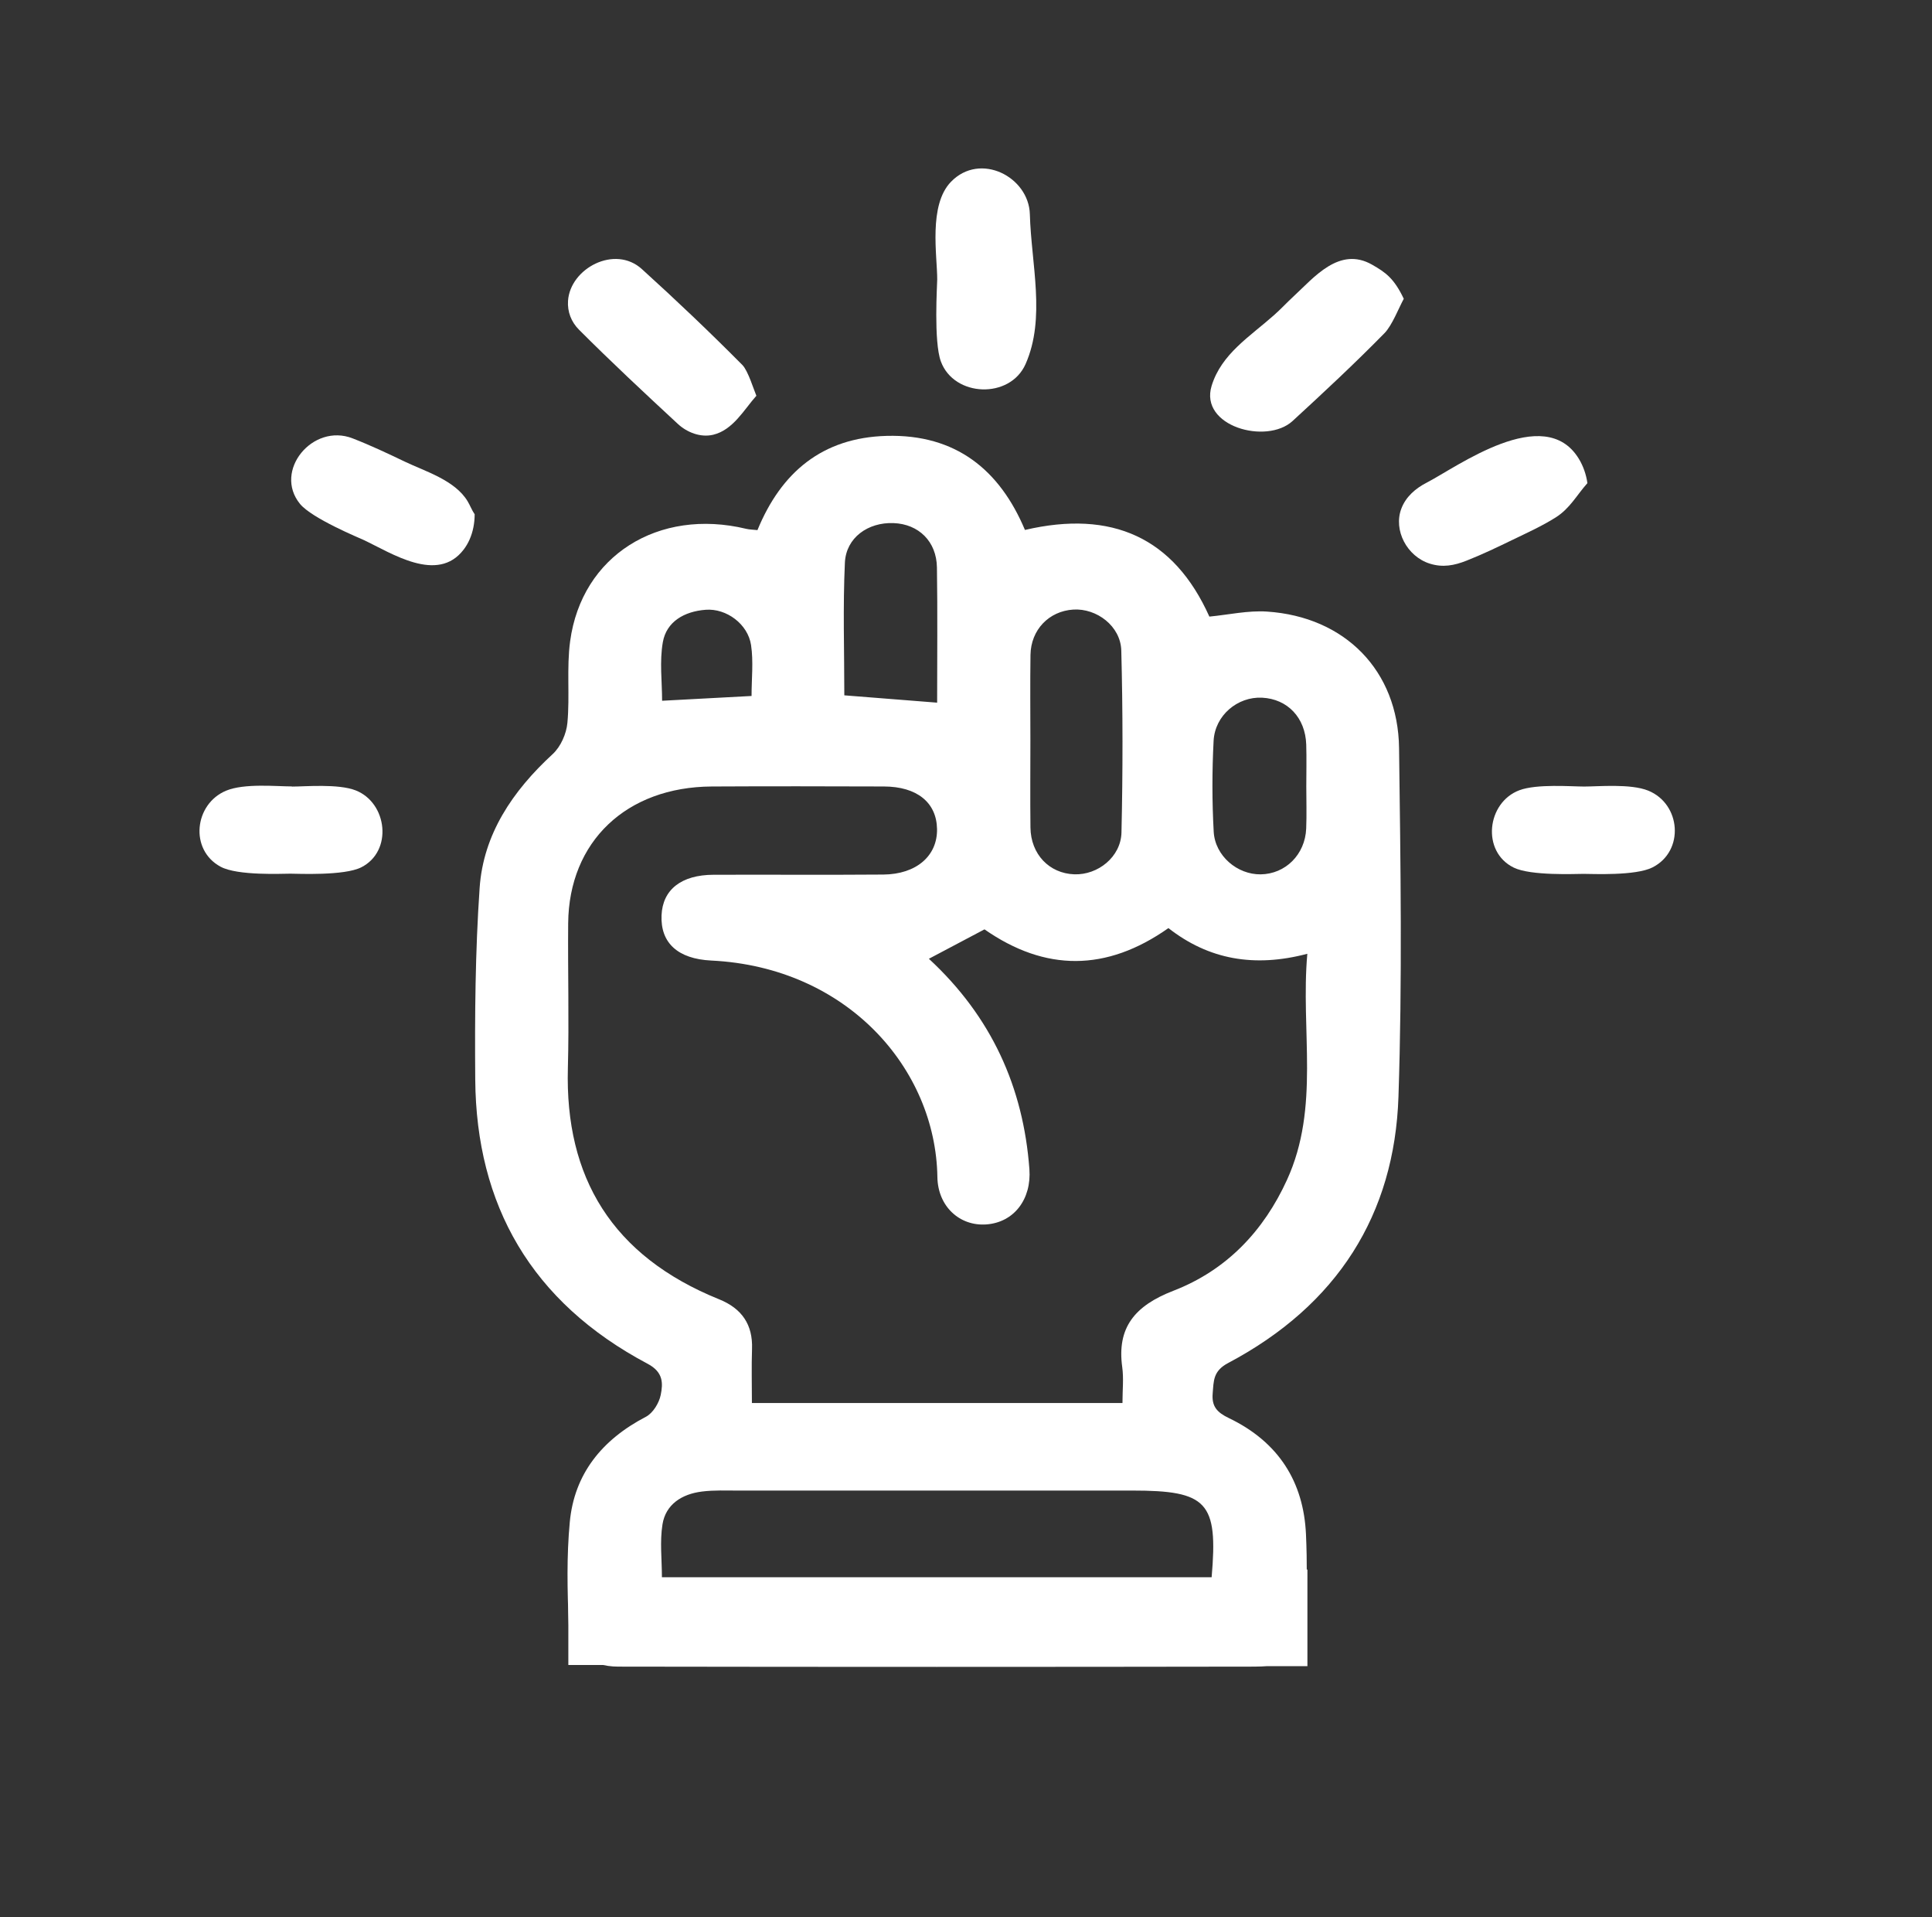 <?xml version="1.0" encoding="UTF-8" standalone="no"?>
<!DOCTYPE svg PUBLIC "-//W3C//DTD SVG 1.1//EN" "http://www.w3.org/Graphics/SVG/1.1/DTD/svg11.dtd">
<svg width="100%" height="100%" viewBox="0 0 250 248" version="1.1" xmlns="http://www.w3.org/2000/svg" xmlns:xlink="http://www.w3.org/1999/xlink" xml:space="preserve" xmlns:serif="http://www.serif.com/" style="fill-rule:evenodd;clip-rule:evenodd;stroke-linejoin:round;stroke-miterlimit:2;">
    <rect x="0" y="0" width="250" height="248" fill="#333333" stroke="none"/>
    <g transform="matrix(1,0,0,1,-2072.37,-629.9)">
        <g id="ArtBoard12" transform="matrix(1,0,0,1,2069.44,-46.114)">
            <rect x="2.925" y="676.014" width="249.751" height="247.021" style="fill:none;"/>
            <g transform="matrix(2.175,0,0,2.069,28.706,697.816)">
                <g>
                    <g transform="matrix(1,0,0,1,32.862,77.317)">
                        <path d="M0,-44.337C0,-45.419 0.118,-46.489 -0.03,-47.522C-0.218,-48.833 -1.493,-49.827 -2.733,-49.727C-3.999,-49.624 -5.061,-48.989 -5.278,-47.702C-5.481,-46.5 -5.322,-45.236 -5.322,-44.038C-3.451,-44.144 -1.763,-44.238 0,-44.337M33.004,-38.675C33.004,-39.549 33.026,-40.424 33,-41.298C32.948,-42.983 31.888,-44.15 30.372,-44.23C28.921,-44.305 27.568,-43.131 27.489,-41.529C27.396,-39.64 27.395,-37.737 27.495,-35.849C27.576,-34.331 28.906,-33.166 30.285,-33.184C31.764,-33.202 32.935,-34.421 32.998,-36.051C33.031,-36.925 33.004,-37.8 33.004,-38.675M11.041,-43.919C11.041,-46.739 11.07,-49.556 11.029,-52.372C11.006,-54.003 9.941,-55.087 8.446,-55.147C6.93,-55.207 5.622,-54.239 5.553,-52.671C5.431,-49.916 5.519,-47.151 5.519,-44.377C7.403,-44.221 9.169,-44.074 11.041,-43.919M16.589,-41.508C16.589,-39.709 16.573,-37.909 16.593,-36.11C16.612,-34.446 17.707,-33.241 19.203,-33.186C20.602,-33.135 21.975,-34.27 22.008,-35.805C22.09,-39.595 22.091,-43.389 21.997,-47.178C21.959,-48.703 20.536,-49.829 19.146,-49.74C17.696,-49.647 16.617,-48.477 16.595,-46.905C16.57,-45.107 16.589,-43.307 16.589,-41.508M27.372,10.767C27.762,6.063 27.116,5.346 22.651,5.346C14.849,5.346 7.046,5.345 -0.757,5.348C-1.488,5.348 -2.227,5.312 -2.947,5.407C-4.162,5.565 -5.11,6.221 -5.299,7.46C-5.464,8.533 -5.333,9.65 -5.333,10.767L27.372,10.767ZM33.065,-28.217C29.901,-27.339 27.187,-27.861 24.801,-29.823C21.108,-27.089 17.471,-27.098 13.858,-29.744C12.77,-29.139 11.695,-28.542 10.55,-27.905C14.282,-24.28 16.17,-19.862 16.53,-14.751C16.662,-12.872 15.614,-11.42 13.968,-11.295C12.388,-11.174 11.083,-12.414 11.056,-14.258C10.956,-21.033 5.69,-27.382 -2.395,-27.794C-4.393,-27.896 -5.424,-28.903 -5.355,-30.623C-5.291,-32.228 -4.181,-33.152 -2.26,-33.158C1.106,-33.17 4.473,-33.143 7.838,-33.171C9.81,-33.188 11.065,-34.344 11.035,-36.022C11.006,-37.678 9.841,-38.672 7.877,-38.678C4.462,-38.689 1.047,-38.697 -2.368,-38.677C-7.453,-38.647 -10.866,-35.232 -10.91,-30.125C-10.936,-27.101 -10.851,-24.074 -10.928,-21.052C-11.103,-14.24 -8.304,-9.322 -1.931,-6.614C-0.558,-6.031 0.077,-5.011 0.028,-3.519C-0.008,-2.41 0.021,-1.299 0.021,-0.129L22.067,-0.129C22.067,-0.933 22.146,-1.665 22.053,-2.375C21.729,-4.842 22.796,-6.21 25.095,-7.146C28.285,-8.442 30.478,-10.909 31.856,-14.081C33.833,-18.632 32.658,-23.406 33.065,-28.217M0.351,-54.708C1.76,-58.315 4.202,-60.493 8.04,-60.6C12.149,-60.714 14.761,-58.479 16.265,-54.718C21.441,-55.989 25.129,-54.24 27.237,-49.3C28.375,-49.414 29.534,-49.693 30.667,-49.614C35.305,-49.29 38.464,-45.926 38.523,-41.078C38.612,-33.812 38.718,-26.538 38.487,-19.277C38.254,-11.923 34.859,-6.246 28.35,-2.626C27.45,-2.125 27.497,-1.503 27.434,-0.723C27.37,0.088 27.695,0.461 28.398,0.815C31.36,2.31 32.844,4.807 32.985,8.083C33.061,9.836 33.038,11.596 32.996,13.351C32.951,15.256 31.882,16.352 29.968,16.355C17.335,16.377 4.703,16.377 -7.93,16.355C-8.781,16.354 -9.491,16.112 -10.001,15.674C-10.528,15.221 -10.841,14.559 -10.875,13.735C-10.962,11.595 -11.005,9.434 -10.813,7.304C-10.545,4.329 -8.923,2.178 -6.291,0.736C-5.862,0.501 -5.501,-0.13 -5.404,-0.635C-5.265,-1.358 -5.243,-2.058 -6.179,-2.579C-13.121,-6.446 -16.381,-12.517 -16.439,-20.353C-16.469,-24.347 -16.439,-28.351 -16.178,-32.333C-15.959,-35.68 -14.229,-38.383 -11.833,-40.702C-11.351,-41.169 -11.016,-41.975 -10.956,-42.654C-10.806,-44.349 -11.01,-46.082 -10.793,-47.764C-10.104,-53.108 -5.544,-56.114 -0.313,-54.787C-0.129,-54.74 0.067,-54.74 0.351,-54.708" style="fill:white;"/>
                    </g>
                    <g transform="matrix(0.46,0,0,0.483,-73.196,-92.677)">
                        <rect x="206.865" y="375.846" width="10.982" height="9.758" style="fill:white;"/>
                    </g>
                    <g transform="matrix(0.46,0,0,0.619,-34.277,-145.046)">
                        <rect x="206.865" y="375.846" width="10.982" height="9.758" style="fill:white;"/>
                    </g>
                    <g transform="matrix(1,0,0,1,43.908,6.961)">
                        <path d="M0,-0.033C0,-1.516 -0.532,-4.673 0.822,-6.135C2.561,-8.015 5.45,-6.439 5.511,-4.105C5.593,-0.982 6.467,2.384 5.257,5.264C4.329,7.47 1.001,7.335 0.218,5.104C-0.22,3.858 0,0.274 0,-0.033" style="fill:white;"/>
                    </g>
                    <g transform="matrix(1,0,0,1,71.665,14.531)">
                        <path d="M0,-6.386C-0.296,-5.816 -0.694,-4.722 -1.148,-4.236C-2.911,-2.347 -4.758,-0.537 -6.617,1.257C-8.164,2.75 -12.169,1.591 -11.432,-0.942C-10.849,-2.944 -9.157,-4.019 -7.708,-5.374C-7.308,-5.747 -6.947,-6.159 -6.555,-6.539C-5.351,-7.703 -3.836,-9.692 -1.882,-8.517C-1.093,-8.042 -0.582,-7.676 0,-6.386" style="fill:white;"/>
                    </g>
                    <g transform="matrix(1,0,0,1,33.149,8.096)">
                        <path d="M0,6.112C-0.726,6.964 -1.383,8.252 -2.569,8.55C-3.328,8.74 -4.132,8.399 -4.671,7.874C-6.659,5.938 -8.642,3.995 -10.553,1.982C-11.019,1.491 -11.248,0.854 -11.206,0.181C-11.081,-1.85 -8.424,-3.343 -6.815,-1.811C-4.77,0.136 -2.772,2.135 -0.833,4.188C-0.493,4.548 -0.144,5.767 0,6.112" style="fill:white;"/>
                    </g>
                    <g transform="matrix(1,0,0,1,16.389,20.043)">
                        <path d="M0,1.577C-0.003,2.124 -0.094,2.661 -0.308,3.166C-0.4,3.384 -0.517,3.592 -0.655,3.783C-2.21,5.927 -4.952,3.998 -6.61,3.18C-6.805,3.083 -9.688,1.837 -10.394,0.924C-11.989,-1.137 -9.642,-4.142 -7.265,-3.172C-6.209,-2.741 -5.184,-2.234 -4.166,-1.72C-2.968,-1.116 -1.173,-0.561 -0.42,0.762C-0.268,1.027 -0.168,1.322 0,1.577" style="fill:white;"/>
                    </g>
                    <g transform="matrix(1,0,0,1,82.59,21.65)">
                        <path d="M0,-1.978C-0.633,-1.233 -1.038,-0.397 -1.88,0.162C-2.707,0.712 -3.611,1.138 -4.496,1.589C-5.383,2.041 -6.274,2.489 -7.194,2.87C-7.927,3.174 -8.604,3.31 -9.376,3.055C-10.735,2.607 -11.557,0.964 -11.068,-0.389C-10.802,-1.122 -10.234,-1.646 -9.563,-2.008C-7.785,-2.966 -2.565,-7.03 -0.514,-3.508C-0.243,-3.043 -0.071,-2.511 0,-1.978" style="fill:white;"/>
                    </g>
                    <g transform="matrix(1,0,0,1,5.521,44.093)">
                        <path d="M0,-5.448C0.766,-5.448 2.752,-5.636 3.786,-5.211C5.678,-4.433 6.013,-1.399 4.116,-0.397C3.099,0.139 0.344,-0.001 -0.095,-0.002C-0.567,-0.004 -3.235,0.139 -4.25,-0.438C-6.117,-1.499 -5.808,-4.366 -3.92,-5.191C-2.835,-5.665 -0.922,-5.457 0,-5.457L0,-5.448Z" style="fill:white;"/>
                    </g>
                    <g transform="matrix(1,0,0,1,82.39,44.103)">
                        <path d="M0,-5.46C0.822,-5.458 2.765,-5.653 3.817,-5.205C5.768,-4.374 5.99,-1.426 4.073,-0.404C3.06,0.135 0.474,-0.001 -0.027,0C-0.512,0.001 -3.165,0.13 -4.178,-0.389C-6.124,-1.385 -5.788,-4.469 -3.841,-5.231C-2.804,-5.637 -0.757,-5.461 0,-5.46" style="fill:white;"/>
                    </g>
                </g>
            </g>
        </g>
        <g id="Ebene-1" serif:id="Ebene 1">
        </g>
        <g id="Ebene-11" serif:id="Ebene 1">
        </g>
    </g>
</svg>
